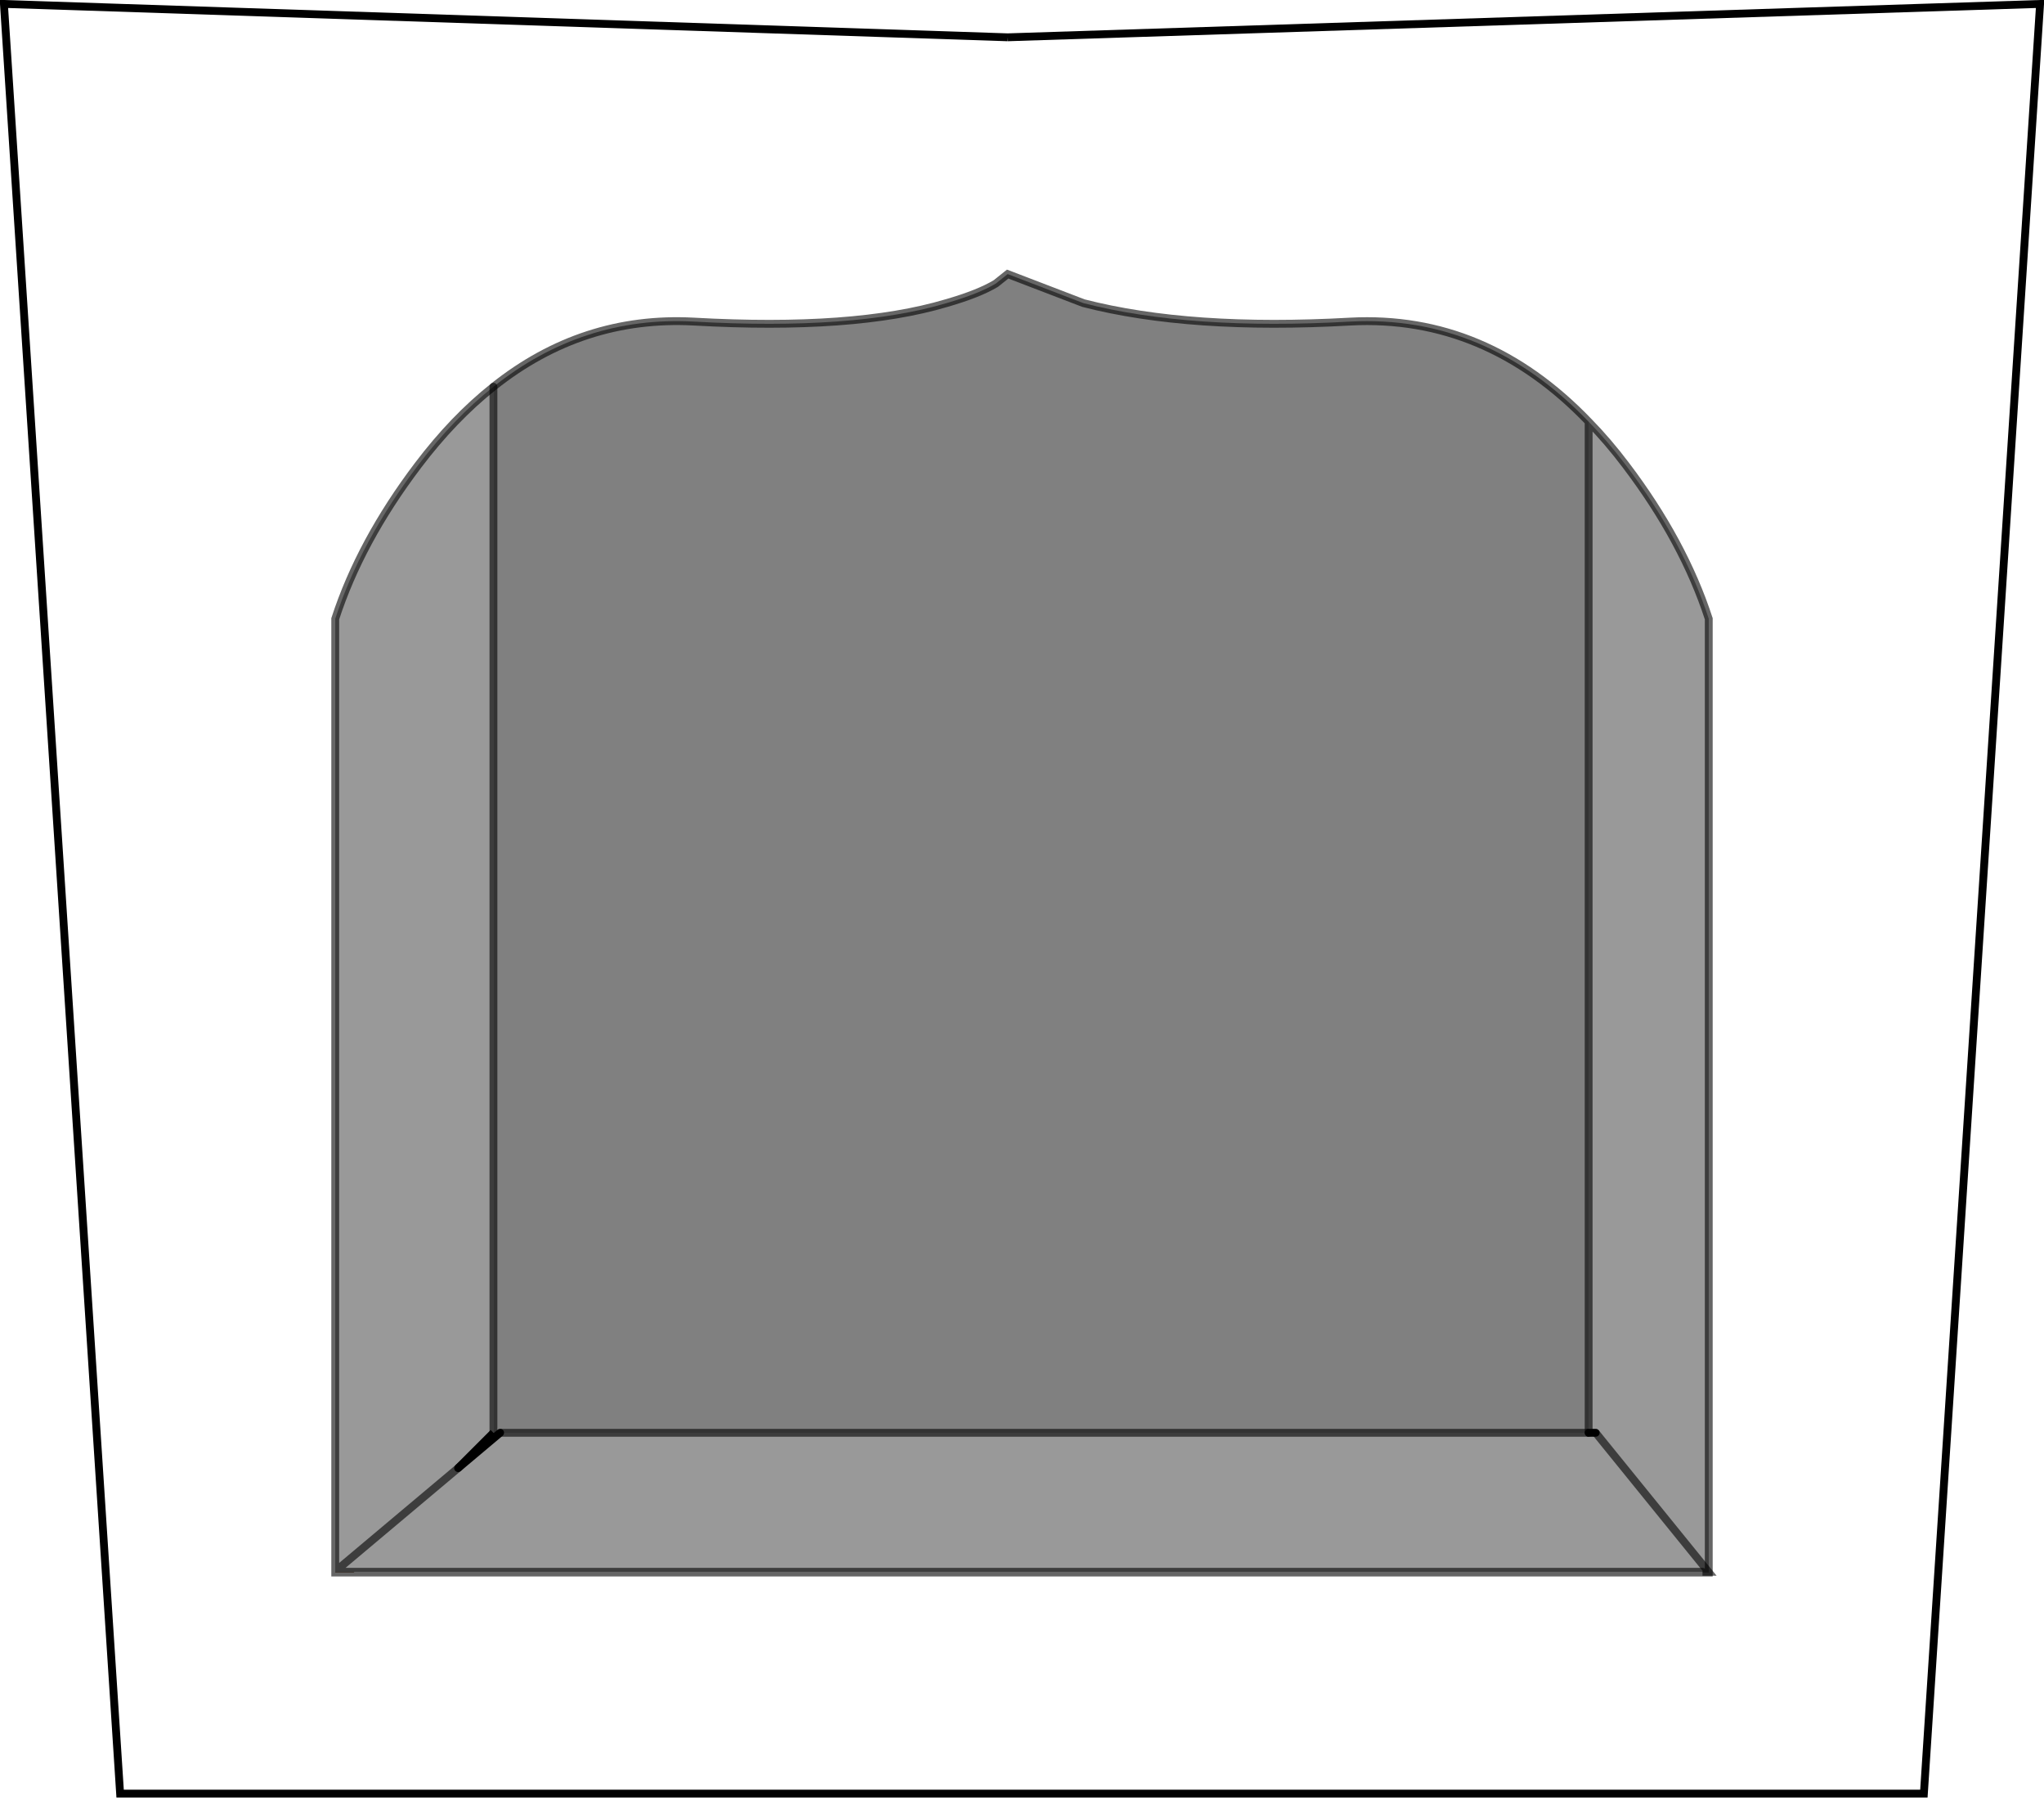 <?xml version="1.0" encoding="UTF-8" standalone="no"?>
<svg xmlns:xlink="http://www.w3.org/1999/xlink" height="229.2px" width="260.35px" xmlns="http://www.w3.org/2000/svg">
  <g transform="matrix(1.0, 0.0, 0.0, 1.0, 130.15, 114.45)">
    <path d="M-85.1 85.8 L-87.45 85.8 -87.45 85.7 -85.0 85.7 -85.1 85.8" fill="#8e7862" fill-rule="evenodd" stroke="none"/>
    <path d="M86.8 85.8 L87.5 85.8 87.5 -35.65 Q84.3 -45.5 76.95 -55.2 74.65 -58.25 72.2 -60.75 59.1 -74.4 41.85 -73.5 21.45 -72.35 7.85 -75.85 L-1.8 -79.55 -3.3 -78.35 Q-5.45 -77.05 -9.6 -75.85 -21.35 -72.35 -41.8 -73.5 -55.95 -74.25 -67.3 -65.2 -72.4 -61.15 -76.9 -55.2 -84.25 -45.5 -87.45 -35.65 L-87.45 85.65 -87.45 85.7 -87.45 85.8 -85.1 85.8 86.8 85.8 M-1.8 -109.7 L129.7 -113.95 114.9 113.95 -114.85 113.95 -129.65 -113.95 -1.8 -109.7" fill="#ffffff" fill-opacity="0.0" fill-rule="evenodd" stroke="none"/>
    <path d="M72.2 -60.75 Q74.65 -58.25 76.95 -55.2 84.3 -45.5 87.5 -35.65 L87.5 85.8 86.8 85.8 86.7 85.7 87.45 85.7 73.1 68.0 87.45 85.7 86.7 85.7 -85.0 85.7 -87.45 85.7 -87.45 85.65 -87.45 -35.65 Q-84.25 -45.5 -76.9 -55.2 -72.4 -61.15 -67.3 -65.2 L-67.3 68.0 -71.8 72.5 -66.45 68.0 72.2 68.0 72.2 -60.75 M73.1 68.0 L72.2 68.0 73.1 68.0 M-71.8 72.5 L-87.45 85.65 -71.8 72.5" fill="#000000" fill-opacity="0.4" fill-rule="evenodd" stroke="none"/>
    <path d="M-67.3 -65.2 Q-55.95 -74.25 -41.8 -73.5 -21.35 -72.35 -9.6 -75.85 -5.45 -77.05 -3.3 -78.35 L-1.8 -79.55 7.85 -75.85 Q21.45 -72.35 41.85 -73.5 59.1 -74.4 72.2 -60.75 L72.2 68.0 -66.45 68.0 -71.8 72.5 -67.3 68.0 -67.3 -65.2" fill="#000000" fill-opacity="0.498" fill-rule="evenodd" stroke="none"/>
    <path d="M-1.8 -109.7 L-129.65 -113.95 -114.85 113.95 114.9 113.95 129.7 -113.95 -1.8 -109.7" fill="none" stroke="#000000" stroke-linecap="butt" stroke-linejoin="miter-clip" stroke-miterlimit="4.0" stroke-width="1.0"/>
    <path d="M72.2 -60.75 Q74.65 -58.25 76.95 -55.2 84.3 -45.5 87.5 -35.65 L87.5 85.8 86.8 85.8 -85.1 85.8 -87.45 85.8 -87.45 85.7 -87.45 85.65 -87.45 -35.65 Q-84.25 -45.5 -76.9 -55.2 -72.4 -61.15 -67.3 -65.2 -55.95 -74.25 -41.8 -73.5 -21.35 -72.35 -9.6 -75.85 -5.45 -77.05 -3.3 -78.35 L-1.8 -79.55 7.85 -75.85 Q21.45 -72.35 41.85 -73.5 59.1 -74.4 72.2 -60.75 L72.2 68.0 M86.7 85.7 L86.8 85.8 M-85.0 85.7 L-87.45 85.7 M-85.0 85.7 L-85.1 85.8 M-87.45 85.65 L-71.8 72.5 M86.7 85.7 L-85.0 85.7" fill="none" stroke="#000000" stroke-linecap="round" stroke-linejoin="miter-clip" stroke-miterlimit="4.0" stroke-opacity="0.6" stroke-width="1.0"/>
    <path d="M72.2 68.0 L73.1 68.0 M-71.8 72.5 L-66.45 68.0" fill="none" stroke="#000000" stroke-linecap="round" stroke-linejoin="miter-clip" stroke-miterlimit="4.0" stroke-width="1.0"/>
    <path d="M73.1 68.0 L87.45 85.7 86.7 85.7 M-66.45 68.0 L72.2 68.0" fill="none" stroke="#000000" stroke-linecap="butt" stroke-linejoin="miter-clip" stroke-miterlimit="4.0" stroke-opacity="0.6" stroke-width="1.0"/>
    <path d="M-67.3 68.0 L-71.8 72.5" fill="none" stroke="#000000" stroke-linecap="butt" stroke-linejoin="miter-clip" stroke-miterlimit="4.0" stroke-width="1.0"/>
    <path d="M-67.3 -65.2 L-67.3 68.0" fill="none" stroke="#000000" stroke-linecap="round" stroke-linejoin="miter-clip" stroke-miterlimit="4.0" stroke-opacity="0.6" stroke-width="1.0"/>
  </g>
</svg>
